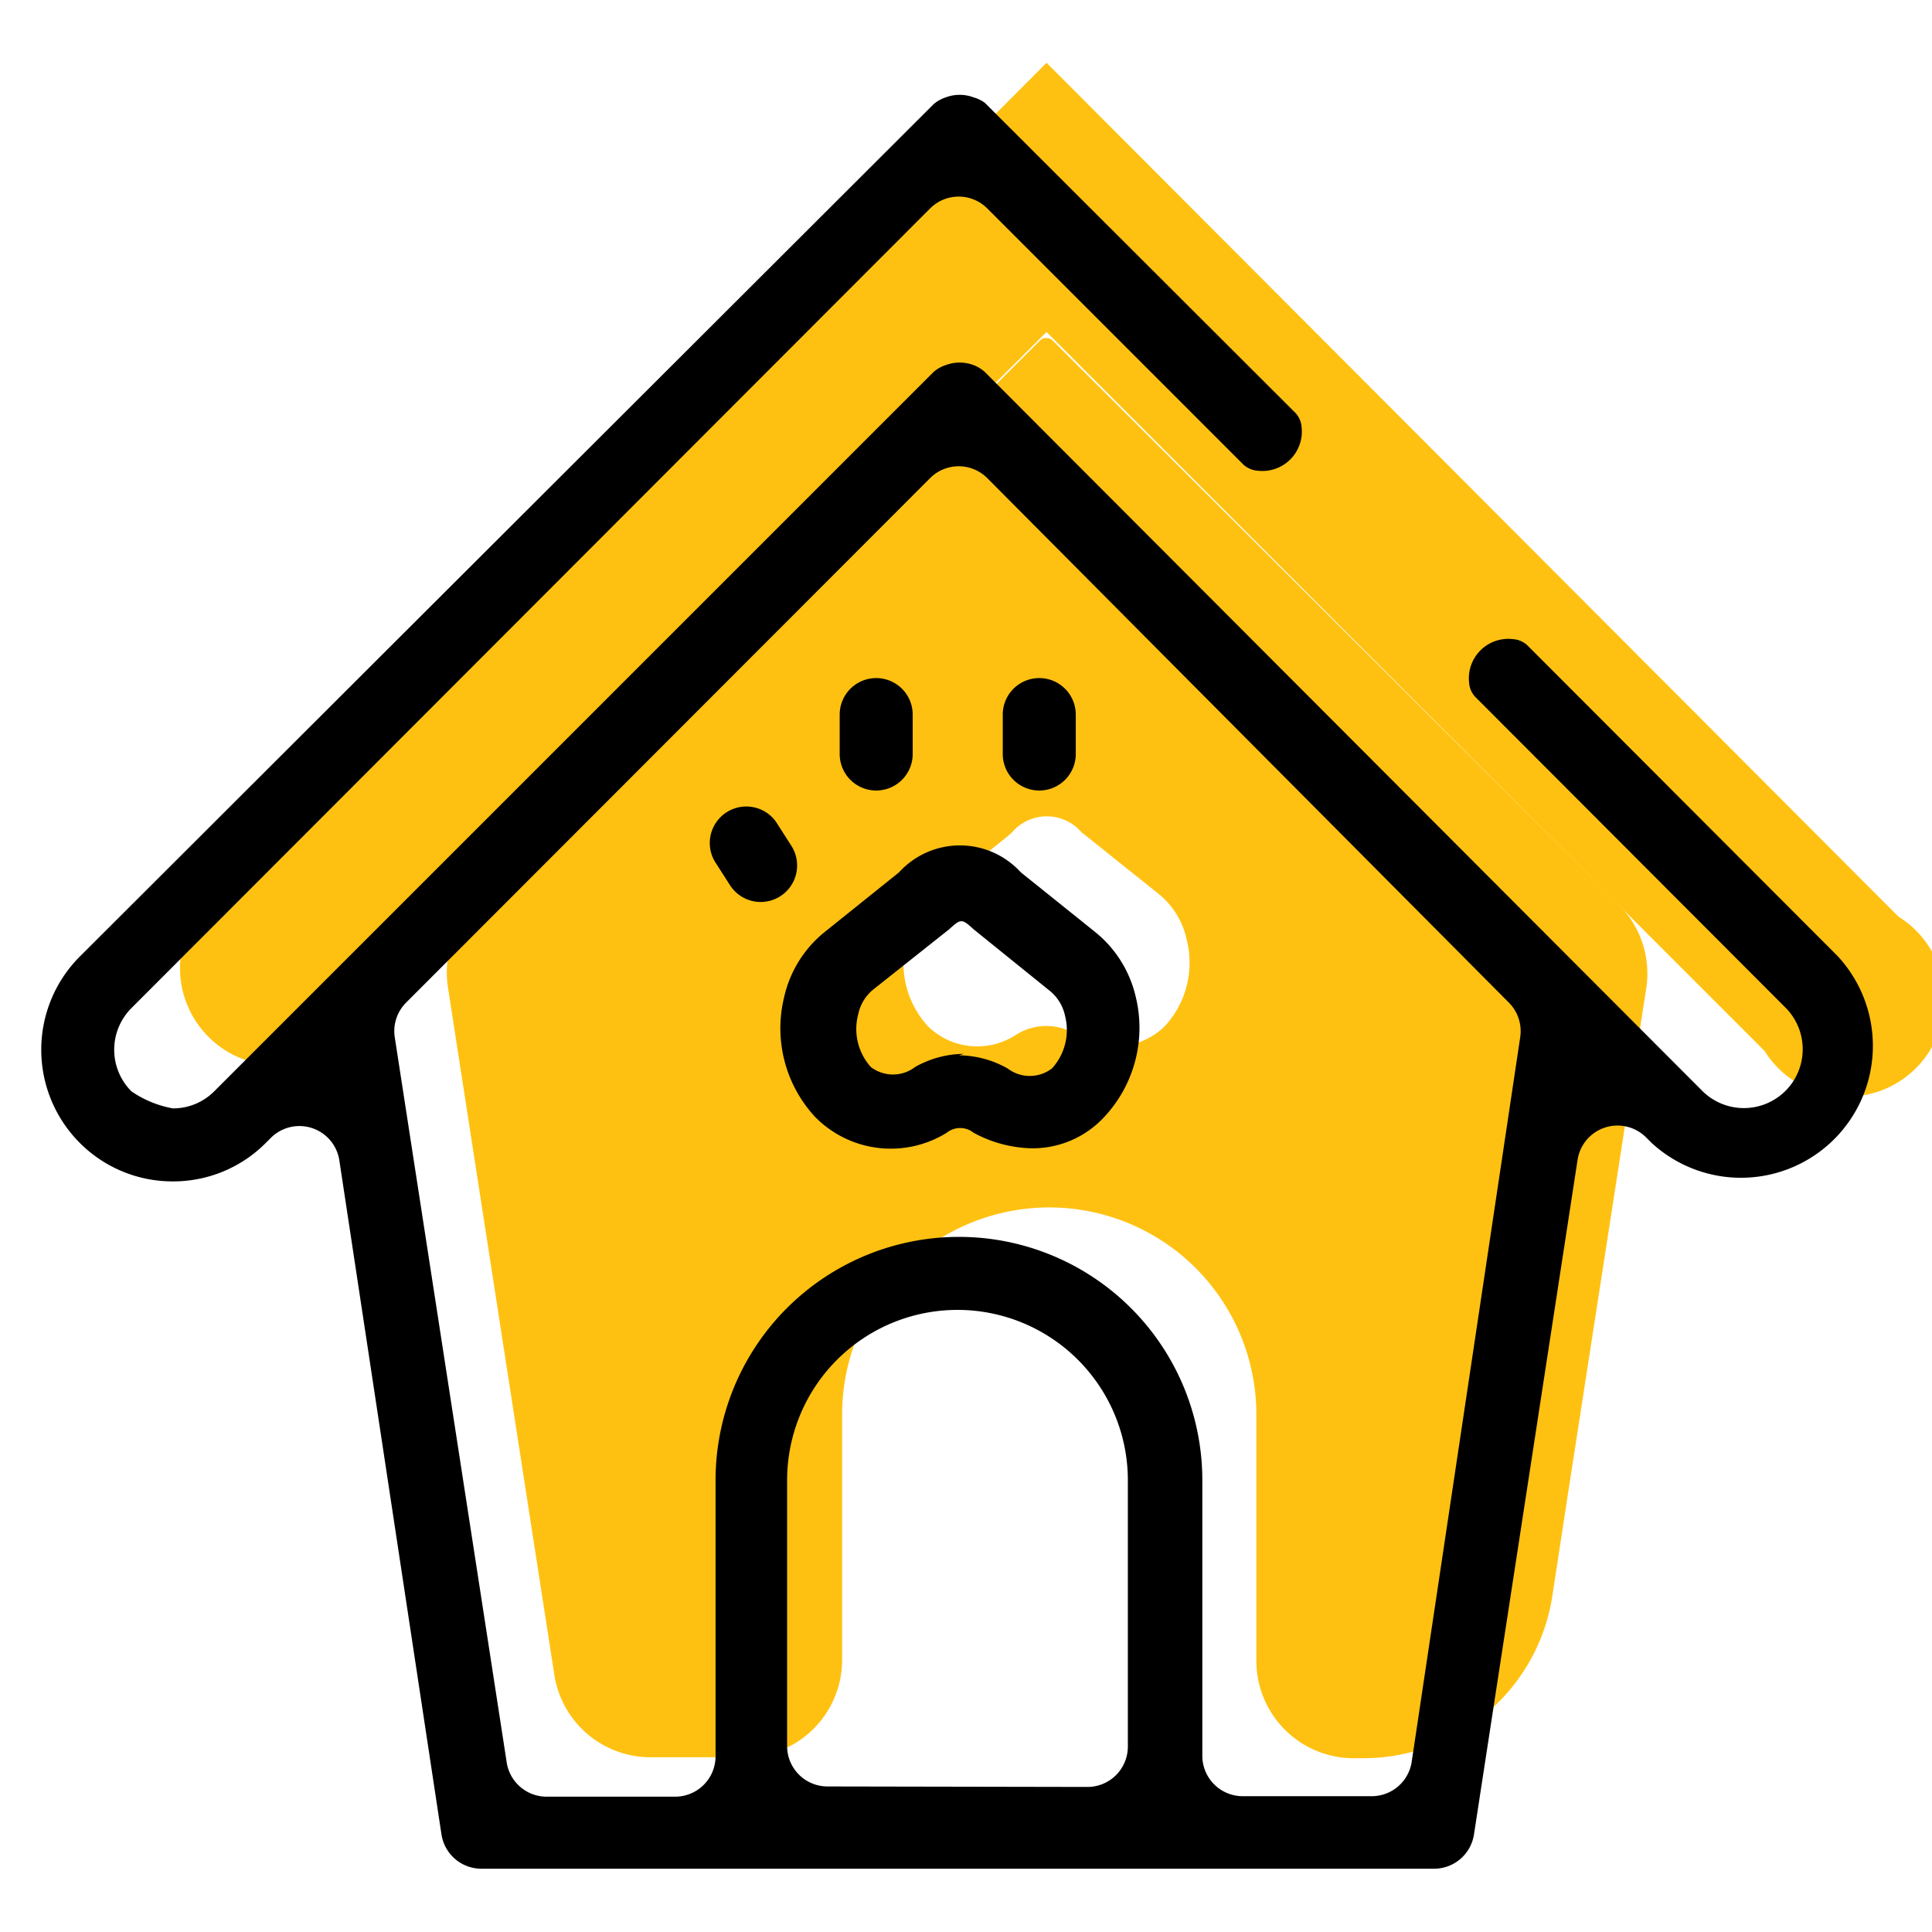 <svg xmlns="http://www.w3.org/2000/svg" viewBox="0 0 39.69 39.69"><defs><style>.a{fill:#ffc111;}</style></defs><title>casitas</title><path class="a" d="M21.5,1.29,4,18.83A2,2,0,0,0,6.73,21.6L9,19.28,21.5,6.82,33.94,19.28l2.31,2.31A2,2,0,1,0,39,18.83Z"/><path class="a" d="M24.38,19.31a1.92,1.92,0,0,1-.45,1.77,1.45,1.45,0,0,1-1.81.18,1.16,1.16,0,0,0-1.25,0,1.45,1.45,0,0,1-1.81-.18,1.92,1.92,0,0,1-.44-1.77,1.64,1.64,0,0,1,.58-.93l1.5-1.2.09-.08a.94.94,0,0,1,1.43,0l.09.07,1.5,1.2A1.65,1.65,0,0,1,24.38,19.31ZM21.36,7,9.76,18.57a2,2,0,0,0-.56,1.7L10.8,30.61l.59,3.81a2,2,0,0,0,2,1.68h1.91a2,2,0,0,0,2-2V29.06a4.25,4.25,0,1,1,8.51,0v5.06a2,2,0,0,0,2,2H28a3.93,3.93,0,0,0,3.89-3.33l.33-2.16,1.6-10.33a2,2,0,0,0-.56-1.71L21.63,7A.19.19,0,0,0,21.36,7Z"/><path d="M21.19,23.59A2.61,2.61,0,0,1,20,23.27a.44.44,0,0,0-.55,0,2.18,2.18,0,0,1-2.71-.33,2.68,2.68,0,0,1-.63-2.46,2.39,2.39,0,0,1,.84-1.34l1.52-1.22a1.69,1.69,0,0,1,2.5,0l1.52,1.22a2.4,2.4,0,0,1,.84,1.33,2.68,2.68,0,0,1-.63,2.46A2,2,0,0,1,21.19,23.59ZM19.7,21.68a2.07,2.07,0,0,1,1,.27.75.75,0,0,0,.91,0,1.17,1.17,0,0,0,.27-1.08.9.9,0,0,0-.32-.52L20,19.09l0,0c-.24-.22-.26-.22-.5,0l0,0-1.55,1.23a.89.89,0,0,0-.32.52,1.17,1.17,0,0,0,.26,1.08.75.75,0,0,0,.91,0,2.06,2.06,0,0,1,1-.27Zm-.76-3.17h0Z"/><path d="M21.35,16.24a.75.75,0,0,1-.75-.75v-.81a.75.75,0,1,1,1.5,0v.81A.75.75,0,0,1,21.35,16.24Z"/><path d="M18,16.24a.75.75,0,0,1-.75-.75v-.81a.75.75,0,1,1,1.5,0v.81A.75.75,0,0,1,18,16.24Z"/><path d="M15.63,18.53a.75.75,0,0,1-.63-.34l-.32-.5a.75.75,0,0,1,1.26-.81l.32.5a.75.75,0,0,1-.63,1.15Z"/><path d="M32.41,23.82a.83.83,0,0,1,1.4-.46l.11.11a2.71,2.71,0,0,0,3.83-3.83l-6.38-6.39a.48.48,0,0,0-.29-.12.81.81,0,0,0-.9.89.48.48,0,0,0,.12.29l6.38,6.39a1.21,1.21,0,0,1,0,1.71,1.21,1.21,0,0,1-1.71,0L20.23,7.64A.73.73,0,0,0,20,7.5a.81.81,0,0,0-.57,0,.73.73,0,0,0-.25.14L4.4,22.42a1.19,1.19,0,0,1-.85.35h0a2.19,2.19,0,0,1-.85-.35,1.21,1.21,0,0,1,0-1.71L19.11,4.28a.83.83,0,0,1,1.17,0l5.27,5.27a.48.48,0,0,0,.29.12.81.81,0,0,0,.9-.89.48.48,0,0,0-.12-.29L20.23,2.11A.73.73,0,0,0,20,2a.81.81,0,0,0-.57,0,.73.73,0,0,0-.25.14L1.64,19.65a2.71,2.71,0,0,0,0,3.83,2.69,2.69,0,0,0,1.91.79h0a2.68,2.68,0,0,0,1.91-.79l.11-.11a.83.83,0,0,1,1.4.46L9.07,37.69a.83.83,0,0,0,.82.7H29.46a.83.83,0,0,0,.82-.7Zm-12.13-14L31,20.6a.83.83,0,0,1,.23.71L29,36.2a.83.83,0,0,1-.82.7H25.53a.83.83,0,0,1-.83-.83V30.41a5,5,0,1,0-10,0v5.67a.83.83,0,0,1-.83.83H11.23a.83.83,0,0,1-.82-.7L8.11,21.31a.83.83,0,0,1,.23-.71L19.11,9.82A.83.83,0,0,1,20.28,9.82ZM17,36.7a.83.83,0,0,1-.83-.83V30.41a3.5,3.5,0,1,1,7,0v5.47a.83.83,0,0,1-.83.83Z"/></svg>